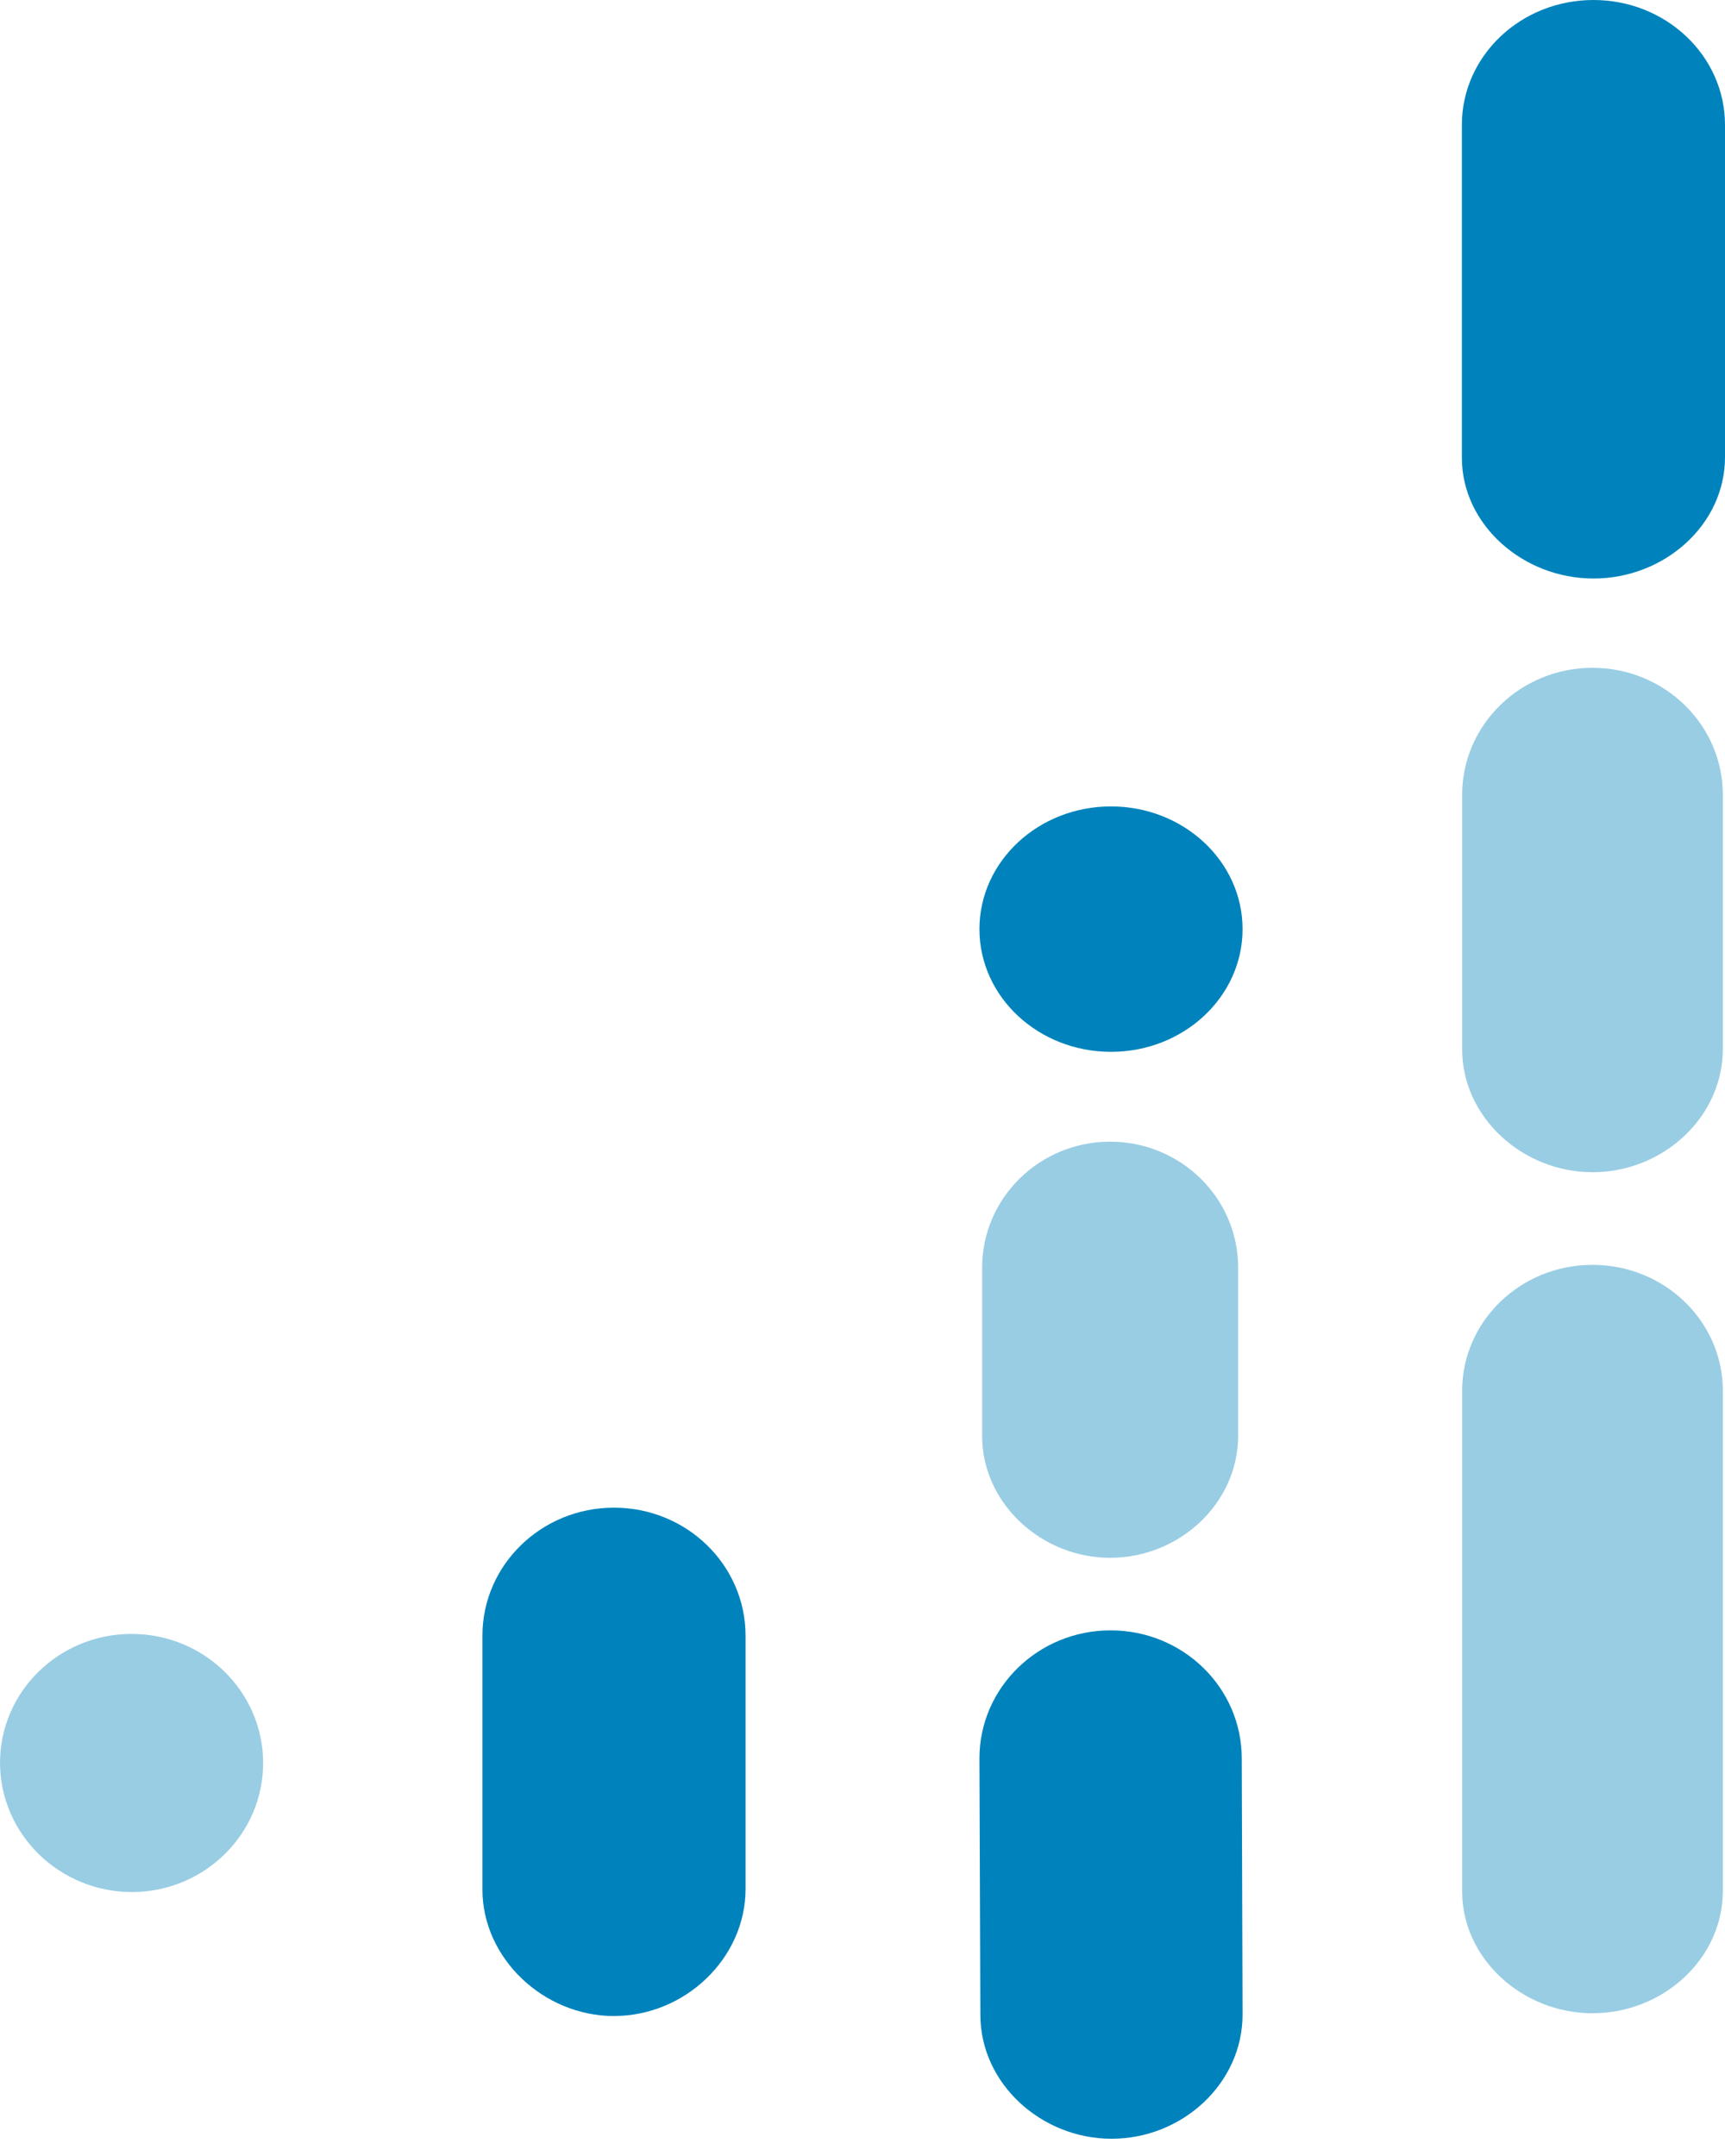 <?xml version="1.0" encoding="UTF-8"?>
<svg width="48px" height="60px" viewBox="0 0 48 60" version="1.1" xmlns="http://www.w3.org/2000/svg" xmlns:xlink="http://www.w3.org/1999/xlink">
    <!-- Generator: Sketch 59.1 (86144) - https://sketch.com -->
    <title>****-Logo</title>
    <desc>Created with Sketch.</desc>
    <g id="Page-1" stroke="none" stroke-width="1" fill="none" fill-rule="evenodd">
        <g id="My-****---New-tax-exemption-order-Download" transform="translate(-359, -948)" fill="#0083BC" fill-rule="nonzero">
            <g id="****-Logo" transform="translate(359, 948)">
                <g id="Group" opacity="0.4" transform="translate(0, 45.372)">
                    <g id="Path">
                        <path d="M3.694,7.283 C5.711,7.266 7.334,5.65 7.322,3.67 C7.31,1.69 5.668,0.093 3.65,0.099 C1.633,0.104 7.97120107e-05,1.711 0,3.691 C0.01,5.684 1.663,7.292 3.694,7.283"></path>
                    </g>
                </g>
                <path d="M17.088,56.104 C19.059,56.104 20.746,54.497 20.746,52.571 C20.746,52.523 20.746,45.569 20.746,45.521 C20.746,43.553 19.107,41.957 17.085,41.957 C15.063,41.957 13.424,43.553 13.424,45.521 L13.424,52.586 C13.424,54.498 15.126,56.105 17.084,56.105" id="Path"></path>
                <path d="M30.93,59.52 C32.895,59.52 34.576,57.985 34.576,56.061 C34.576,56.013 34.553,48.983 34.553,48.935 C34.553,46.967 32.92,45.372 30.904,45.372 C28.888,45.372 27.254,46.967 27.254,48.935 C27.254,48.998 27.28,56.011 27.28,56.073 C27.28,57.985 28.977,59.52 30.929,59.52" id="Path"></path>
                <g id="Group" opacity="0.4" transform="translate(27.254, 31.711)">
                    <g id="Path">
                        <path d="M3.64,11.641 C5.558,11.641 7.199,10.13 7.199,8.237 C7.199,8.19 7.199,3.614 7.199,3.567 C7.199,1.631 5.604,0.061 3.637,0.061 C1.669,0.061 0.075,1.631 0.075,3.567 L0.075,8.25 C0.075,10.131 1.731,11.642 3.636,11.642"></path>
                    </g>
                </g>
                <path d="M30.915,29.272 C32.937,29.272 34.576,27.743 34.576,25.857 C34.576,23.971 32.937,22.442 30.915,22.442 C28.893,22.442 27.254,23.971 27.254,25.857 C27.254,27.743 28.893,29.272 30.915,29.272" id="Path"></path>
                <g id="Group" opacity="0.4" transform="translate(40.678, 35.127)">
                    <g id="Path">
                        <path d="M3.638,20.9 C5.591,20.9 7.262,19.389 7.262,17.496 C7.262,17.448 7.262,3.628 7.262,3.579 C7.262,1.643 5.638,0.073 3.635,0.073 C1.632,0.073 0.008,1.643 0.008,3.579 L0.008,17.509 C0.008,19.39 1.695,20.901 3.634,20.901"></path>
                    </g>
                </g>
                <g id="Group" opacity="0.4" transform="translate(40.678, 18.539)">
                    <g id="Path">
                        <path d="M3.638,14.083 C5.591,14.083 7.262,12.559 7.262,10.65 C7.262,10.602 7.262,3.632 7.262,3.582 C7.262,1.629 5.638,0.046 3.635,0.046 C1.632,0.046 0.008,1.629 0.008,3.582 L0.008,10.662 C0.008,12.559 1.695,14.083 3.634,14.083"></path>
                    </g>
                </g>
                <path d="M44.342,16.1 C46.314,16.1 48,14.602 48,12.725 C48,12.678 48,3.524 48,3.476 C48,1.556 46.361,0 44.339,0 C42.317,0 40.678,1.556 40.678,3.476 L40.678,12.737 C40.678,14.602 42.38,16.1 44.338,16.1" id="Path"></path>
            </g>
        </g>
    </g>
</svg>